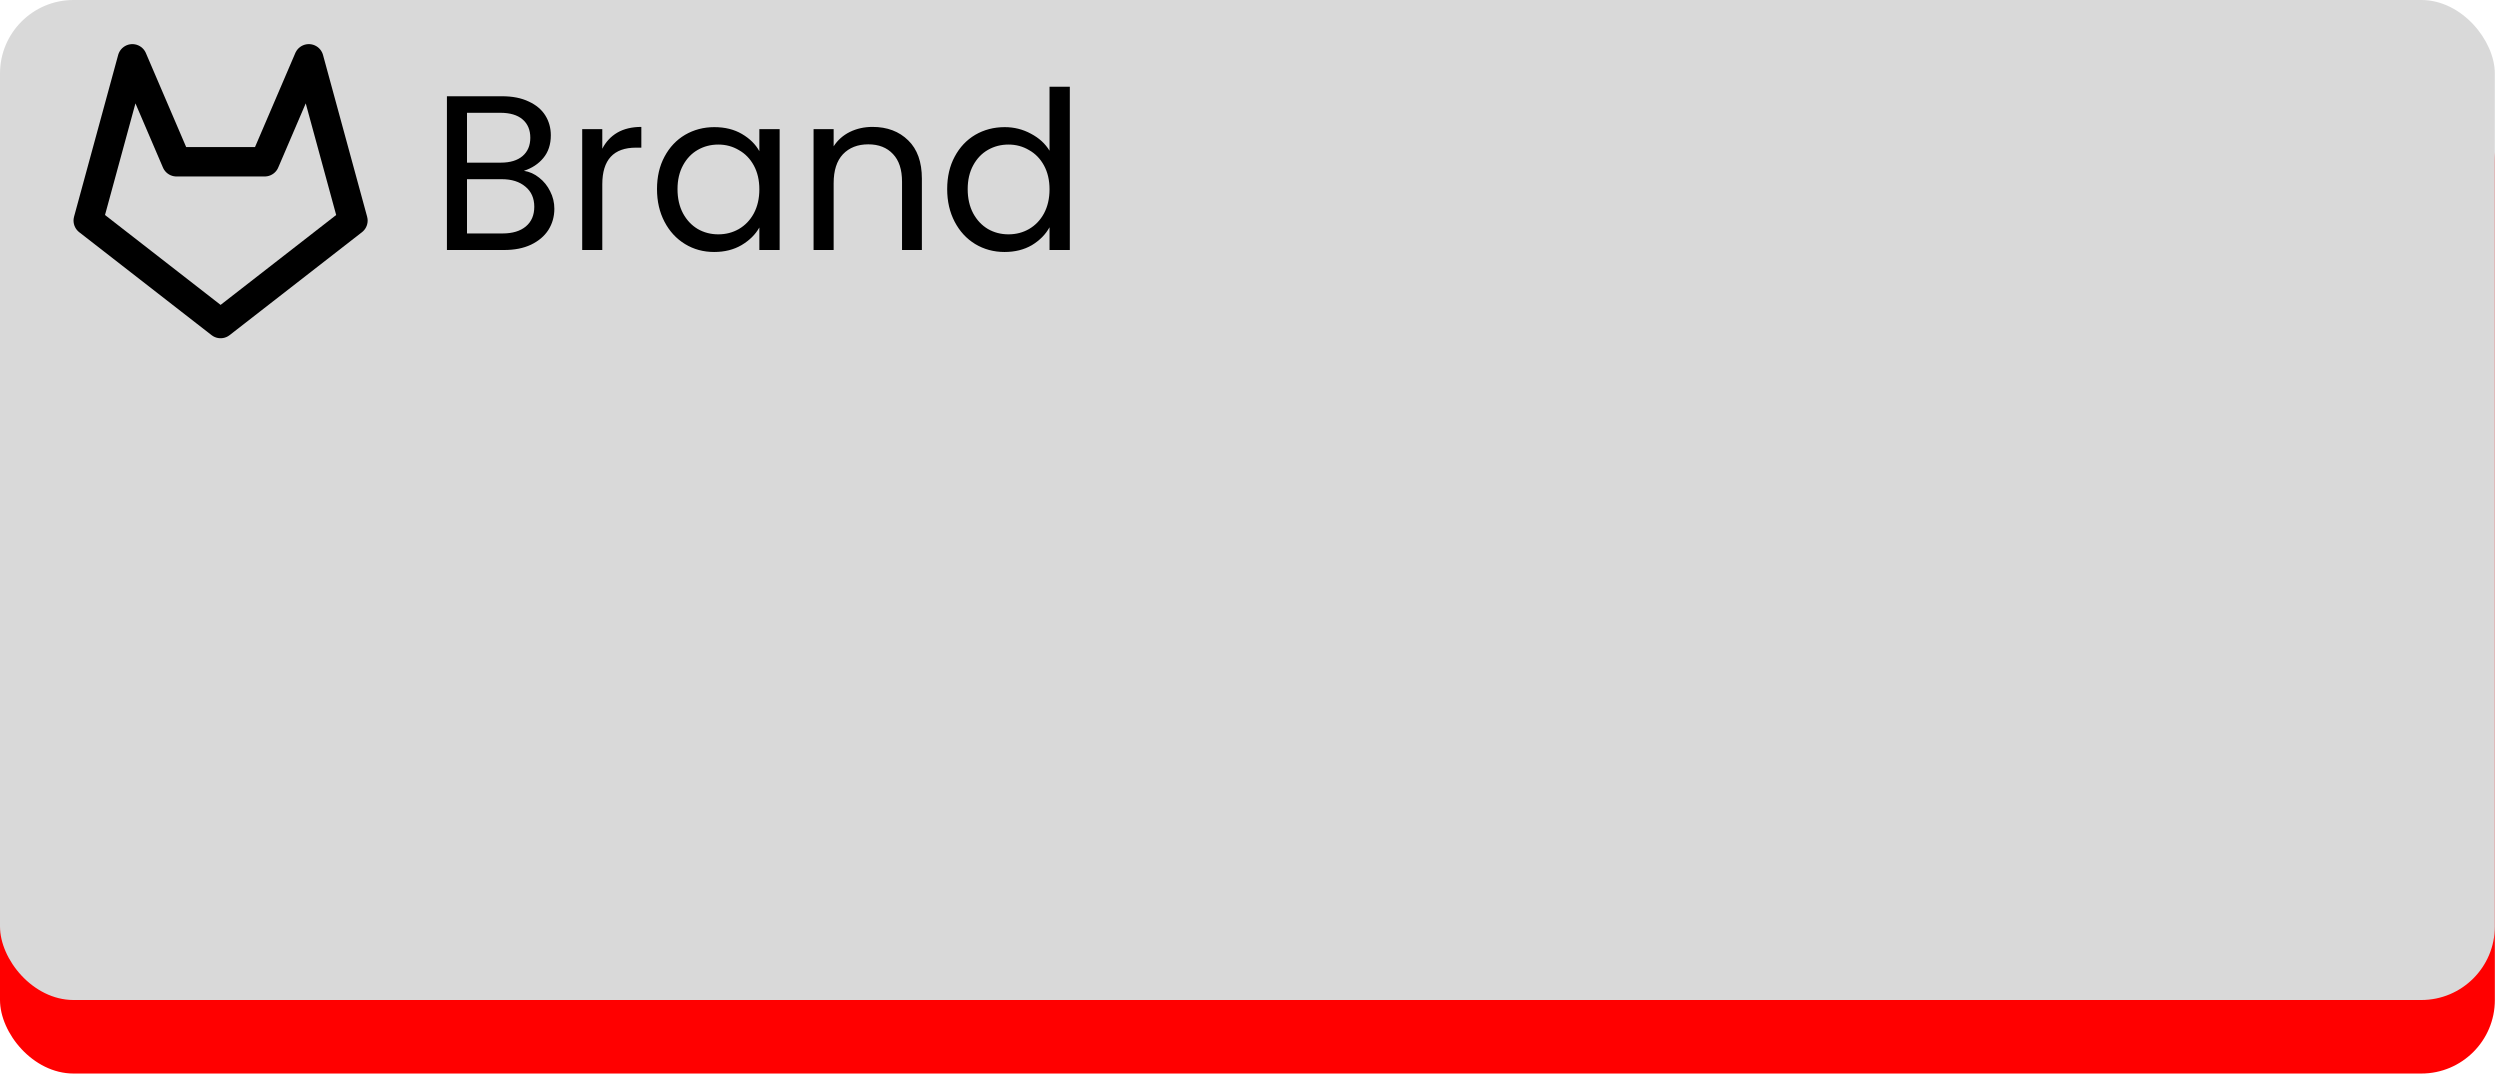 <svg width="170" height="73" viewBox="0 0 170 73" fill="none" xmlns="http://www.w3.org/2000/svg">
<rect y="6" width="169.65" height="67" rx="5" fill="#FF0000"/>
<rect width="169.648" height="68" rx="5" fill="#D9D9D9"/>
<path d="M35.626 11.615C36.006 11.675 36.351 11.83 36.661 12.08C36.981 12.33 37.231 12.64 37.411 13.01C37.601 13.38 37.696 13.775 37.696 14.195C37.696 14.725 37.561 15.205 37.291 15.635C37.021 16.055 36.626 16.39 36.106 16.64C35.596 16.88 34.991 17 34.291 17H30.391V6.545H34.141C34.851 6.545 35.456 6.665 35.956 6.905C36.456 7.135 36.831 7.45 37.081 7.85C37.331 8.25 37.456 8.7 37.456 9.2C37.456 9.82 37.286 10.335 36.946 10.745C36.616 11.145 36.176 11.435 35.626 11.615ZM31.756 11.06H34.051C34.691 11.06 35.186 10.91 35.536 10.61C35.886 10.31 36.061 9.895 36.061 9.365C36.061 8.835 35.886 8.42 35.536 8.12C35.186 7.82 34.681 7.67 34.021 7.67H31.756V11.06ZM34.171 15.875C34.851 15.875 35.381 15.715 35.761 15.395C36.141 15.075 36.331 14.63 36.331 14.06C36.331 13.48 36.131 13.025 35.731 12.695C35.331 12.355 34.796 12.185 34.126 12.185H31.756V15.875H34.171ZM40.956 10.115C41.196 9.645 41.535 9.28 41.975 9.02C42.425 8.76 42.971 8.63 43.611 8.63V10.04H43.251C41.721 10.04 40.956 10.87 40.956 12.53V17H39.59V8.78H40.956V10.115ZM44.676 12.86C44.676 12.02 44.846 11.285 45.186 10.655C45.526 10.015 45.991 9.52 46.581 9.17C47.181 8.82 47.846 8.645 48.576 8.645C49.296 8.645 49.921 8.8 50.451 9.11C50.981 9.42 51.376 9.81 51.636 10.28V8.78H53.016V17H51.636V15.47C51.366 15.95 50.961 16.35 50.421 16.67C49.891 16.98 49.271 17.135 48.561 17.135C47.831 17.135 47.171 16.955 46.581 16.595C45.991 16.235 45.526 15.73 45.186 15.08C44.846 14.43 44.676 13.69 44.676 12.86ZM51.636 12.875C51.636 12.255 51.511 11.715 51.261 11.255C51.011 10.795 50.671 10.445 50.241 10.205C49.821 9.955 49.356 9.83 48.846 9.83C48.336 9.83 47.871 9.95 47.451 10.19C47.031 10.43 46.696 10.78 46.446 11.24C46.196 11.7 46.071 12.24 46.071 12.86C46.071 13.49 46.196 14.04 46.446 14.51C46.696 14.97 47.031 15.325 47.451 15.575C47.871 15.815 48.336 15.935 48.846 15.935C49.356 15.935 49.821 15.815 50.241 15.575C50.671 15.325 51.011 14.97 51.261 14.51C51.511 14.04 51.636 13.495 51.636 12.875ZM59.328 8.63C60.328 8.63 61.138 8.935 61.758 9.545C62.378 10.145 62.688 11.015 62.688 12.155V17H61.338V12.35C61.338 11.53 61.133 10.905 60.723 10.475C60.313 10.035 59.753 9.815 59.043 9.815C58.323 9.815 57.748 10.04 57.318 10.49C56.898 10.94 56.688 11.595 56.688 12.455V17H55.323V8.78H56.688V9.95C56.958 9.53 57.323 9.205 57.783 8.975C58.253 8.745 58.768 8.63 59.328 8.63ZM64.408 12.86C64.408 12.02 64.578 11.285 64.918 10.655C65.258 10.015 65.723 9.52 66.313 9.17C66.913 8.82 67.583 8.645 68.323 8.645C68.963 8.645 69.558 8.795 70.108 9.095C70.658 9.385 71.078 9.77 71.368 10.25V5.9H72.748V17H71.368V15.455C71.098 15.945 70.698 16.35 70.168 16.67C69.638 16.98 69.018 17.135 68.308 17.135C67.578 17.135 66.913 16.955 66.313 16.595C65.723 16.235 65.258 15.73 64.918 15.08C64.578 14.43 64.408 13.69 64.408 12.86ZM71.368 12.875C71.368 12.255 71.243 11.715 70.993 11.255C70.743 10.795 70.403 10.445 69.973 10.205C69.553 9.955 69.088 9.83 68.578 9.83C68.068 9.83 67.603 9.95 67.183 10.19C66.763 10.43 66.428 10.78 66.178 11.24C65.928 11.7 65.803 12.24 65.803 12.86C65.803 13.49 65.928 14.04 66.178 14.51C66.428 14.97 66.763 15.325 67.183 15.575C67.603 15.815 68.068 15.935 68.578 15.935C69.088 15.935 69.553 15.815 69.973 15.575C70.403 15.325 70.743 14.97 70.993 14.51C71.243 14.04 71.368 13.495 71.368 12.875Z" fill="black"/>
<path d="M24 15L15 22L6 15L9 4L12 11H18L21 4L24 15Z" stroke="black" stroke-width="2" stroke-linecap="round" stroke-linejoin="round"/>
</svg>
